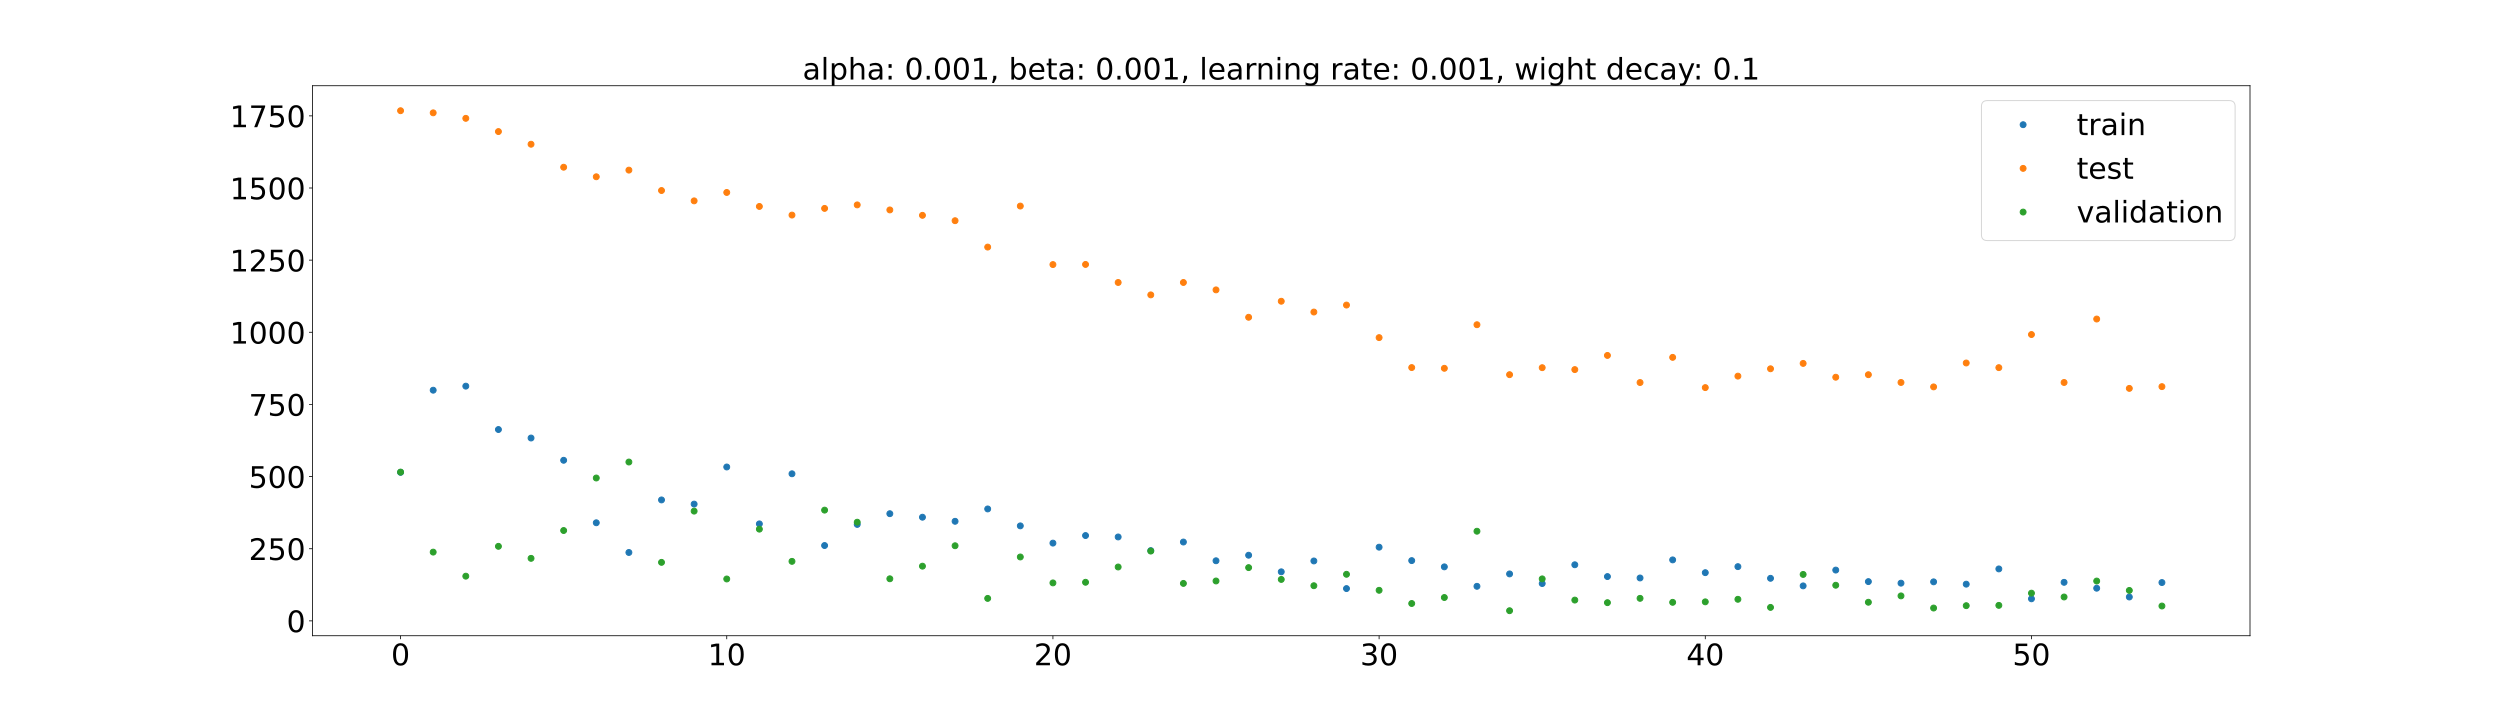 <?xml version="1.0" encoding="utf-8" standalone="no"?>
<!DOCTYPE svg PUBLIC "-//W3C//DTD SVG 1.1//EN"
  "http://www.w3.org/Graphics/SVG/1.1/DTD/svg11.dtd">
<!-- Created with matplotlib (https://matplotlib.org/) -->
<svg height="720pt" version="1.1" viewBox="0 0 2520 720" width="2520pt" xmlns="http://www.w3.org/2000/svg" xmlns:xlink="http://www.w3.org/1999/xlink">
 <defs>
  <style type="text/css">*{stroke-linecap:butt;stroke-linejoin:round;}</style>
 </defs>
 <g id="figure_1">
  <g id="patch_1">
   <path d="M 0 720 
L 2520 720 
L 2520 0 
L 0 0 
z
" style="fill:#ffffff;"/>
  </g>
  <g id="axes_1">
   <g id="patch_2">
    <path d="M 315 640.8 
L 2268 640.8 
L 2268 86.4 
L 315 86.4 
z
" style="fill:#ffffff;"/>
   </g>
   <g id="matplotlib.axis_1">
    <g id="xtick_1">
     <g id="line2d_1">
      <defs>
       <path d="M 0 0 
L 0 3.5 
" id="m9bcbef6d8c" style="stroke:#000000;stroke-width:0.8;"/>
      </defs>
      <g>
       <use style="stroke:#000000;stroke-width:0.8;" x="403.773" xlink:href="#m9bcbef6d8c" y="640.8"/>
      </g>
     </g>
     <g id="text_1">
      <!-- 0 -->
      <g transform="translate(394.229 670.595)scale(0.3 -0.3)">
       <defs>
        <path d="M 31.781 66.406 
Q 24.172 66.406 20.328 58.906 
Q 16.5 51.422 16.5 36.375 
Q 16.5 21.391 20.328 13.891 
Q 24.172 6.391 31.781 6.391 
Q 39.453 6.391 43.281 13.891 
Q 47.125 21.391 47.125 36.375 
Q 47.125 51.422 43.281 58.906 
Q 39.453 66.406 31.781 66.406 
z
M 31.781 74.219 
Q 44.047 74.219 50.516 64.516 
Q 56.984 54.828 56.984 36.375 
Q 56.984 17.969 50.516 8.266 
Q 44.047 -1.422 31.781 -1.422 
Q 19.531 -1.422 13.062 8.266 
Q 6.594 17.969 6.594 36.375 
Q 6.594 54.828 13.062 64.516 
Q 19.531 74.219 31.781 74.219 
z
" id="DejaVuSans-48"/>
       </defs>
       <use xlink:href="#DejaVuSans-48"/>
      </g>
     </g>
    </g>
    <g id="xtick_2">
     <g id="line2d_2">
      <g>
       <use style="stroke:#000000;stroke-width:0.8;" x="732.561" xlink:href="#m9bcbef6d8c" y="640.8"/>
      </g>
     </g>
     <g id="text_2">
      <!-- 10 -->
      <g transform="translate(713.473 670.595)scale(0.3 -0.3)">
       <defs>
        <path d="M 12.406 8.297 
L 28.516 8.297 
L 28.516 63.922 
L 10.984 60.406 
L 10.984 69.391 
L 28.422 72.906 
L 38.281 72.906 
L 38.281 8.297 
L 54.391 8.297 
L 54.391 0 
L 12.406 0 
z
" id="DejaVuSans-49"/>
       </defs>
       <use xlink:href="#DejaVuSans-49"/>
       <use x="63.623" xlink:href="#DejaVuSans-48"/>
      </g>
     </g>
    </g>
    <g id="xtick_3">
     <g id="line2d_3">
      <g>
       <use style="stroke:#000000;stroke-width:0.8;" x="1061.348" xlink:href="#m9bcbef6d8c" y="640.8"/>
      </g>
     </g>
     <g id="text_3">
      <!-- 20 -->
      <g transform="translate(1042.261 670.595)scale(0.3 -0.3)">
       <defs>
        <path d="M 19.188 8.297 
L 53.609 8.297 
L 53.609 0 
L 7.328 0 
L 7.328 8.297 
Q 12.938 14.109 22.625 23.891 
Q 32.328 33.688 34.812 36.531 
Q 39.547 41.844 41.422 45.531 
Q 43.312 49.219 43.312 52.781 
Q 43.312 58.594 39.234 62.25 
Q 35.156 65.922 28.609 65.922 
Q 23.969 65.922 18.812 64.312 
Q 13.672 62.703 7.812 59.422 
L 7.812 69.391 
Q 13.766 71.781 18.938 73 
Q 24.125 74.219 28.422 74.219 
Q 39.75 74.219 46.484 68.547 
Q 53.219 62.891 53.219 53.422 
Q 53.219 48.922 51.531 44.891 
Q 49.859 40.875 45.406 35.406 
Q 44.188 33.984 37.641 27.219 
Q 31.109 20.453 19.188 8.297 
z
" id="DejaVuSans-50"/>
       </defs>
       <use xlink:href="#DejaVuSans-50"/>
       <use x="63.623" xlink:href="#DejaVuSans-48"/>
      </g>
     </g>
    </g>
    <g id="xtick_4">
     <g id="line2d_4">
      <g>
       <use style="stroke:#000000;stroke-width:0.8;" x="1390.136" xlink:href="#m9bcbef6d8c" y="640.8"/>
      </g>
     </g>
     <g id="text_4">
      <!-- 30 -->
      <g transform="translate(1371.049 670.595)scale(0.3 -0.3)">
       <defs>
        <path d="M 40.578 39.312 
Q 47.656 37.797 51.625 33 
Q 55.609 28.219 55.609 21.188 
Q 55.609 10.406 48.188 4.484 
Q 40.766 -1.422 27.094 -1.422 
Q 22.516 -1.422 17.656 -0.516 
Q 12.797 0.391 7.625 2.203 
L 7.625 11.719 
Q 11.719 9.328 16.594 8.109 
Q 21.484 6.891 26.812 6.891 
Q 36.078 6.891 40.938 10.547 
Q 45.797 14.203 45.797 21.188 
Q 45.797 27.641 41.281 31.266 
Q 36.766 34.906 28.719 34.906 
L 20.219 34.906 
L 20.219 43.016 
L 29.109 43.016 
Q 36.375 43.016 40.234 45.922 
Q 44.094 48.828 44.094 54.297 
Q 44.094 59.906 40.109 62.906 
Q 36.141 65.922 28.719 65.922 
Q 24.656 65.922 20.016 65.031 
Q 15.375 64.156 9.812 62.312 
L 9.812 71.094 
Q 15.438 72.656 20.344 73.438 
Q 25.25 74.219 29.594 74.219 
Q 40.828 74.219 47.359 69.109 
Q 53.906 64.016 53.906 55.328 
Q 53.906 49.266 50.438 45.094 
Q 46.969 40.922 40.578 39.312 
z
" id="DejaVuSans-51"/>
       </defs>
       <use xlink:href="#DejaVuSans-51"/>
       <use x="63.623" xlink:href="#DejaVuSans-48"/>
      </g>
     </g>
    </g>
    <g id="xtick_5">
     <g id="line2d_5">
      <g>
       <use style="stroke:#000000;stroke-width:0.8;" x="1718.924" xlink:href="#m9bcbef6d8c" y="640.8"/>
      </g>
     </g>
     <g id="text_5">
      <!-- 40 -->
      <g transform="translate(1699.837 670.595)scale(0.3 -0.3)">
       <defs>
        <path d="M 37.797 64.312 
L 12.891 25.391 
L 37.797 25.391 
z
M 35.203 72.906 
L 47.609 72.906 
L 47.609 25.391 
L 58.016 25.391 
L 58.016 17.188 
L 47.609 17.188 
L 47.609 0 
L 37.797 0 
L 37.797 17.188 
L 4.891 17.188 
L 4.891 26.703 
z
" id="DejaVuSans-52"/>
       </defs>
       <use xlink:href="#DejaVuSans-52"/>
       <use x="63.623" xlink:href="#DejaVuSans-48"/>
      </g>
     </g>
    </g>
    <g id="xtick_6">
     <g id="line2d_6">
      <g>
       <use style="stroke:#000000;stroke-width:0.8;" x="2047.712" xlink:href="#m9bcbef6d8c" y="640.8"/>
      </g>
     </g>
     <g id="text_6">
      <!-- 50 -->
      <g transform="translate(2028.625 670.595)scale(0.3 -0.3)">
       <defs>
        <path d="M 10.797 72.906 
L 49.516 72.906 
L 49.516 64.594 
L 19.828 64.594 
L 19.828 46.734 
Q 21.969 47.469 24.109 47.828 
Q 26.266 48.188 28.422 48.188 
Q 40.625 48.188 47.75 41.5 
Q 54.891 34.812 54.891 23.391 
Q 54.891 11.625 47.562 5.094 
Q 40.234 -1.422 26.906 -1.422 
Q 22.312 -1.422 17.547 -0.641 
Q 12.797 0.141 7.719 1.703 
L 7.719 11.625 
Q 12.109 9.234 16.797 8.062 
Q 21.484 6.891 26.703 6.891 
Q 35.156 6.891 40.078 11.328 
Q 45.016 15.766 45.016 23.391 
Q 45.016 31 40.078 35.438 
Q 35.156 39.891 26.703 39.891 
Q 22.75 39.891 18.812 39.016 
Q 14.891 38.141 10.797 36.281 
z
" id="DejaVuSans-53"/>
       </defs>
       <use xlink:href="#DejaVuSans-53"/>
       <use x="63.623" xlink:href="#DejaVuSans-48"/>
      </g>
     </g>
    </g>
   </g>
   <g id="matplotlib.axis_2">
    <g id="ytick_1">
     <g id="line2d_7">
      <defs>
       <path d="M 0 0 
L -3.5 0 
" id="me909c6c319" style="stroke:#000000;stroke-width:0.8;"/>
      </defs>
      <g>
       <use style="stroke:#000000;stroke-width:0.8;" x="315" xlink:href="#me909c6c319" y="625.823"/>
      </g>
     </g>
     <g id="text_7">
      <!-- 0 -->
      <g transform="translate(288.913 637.221)scale(0.3 -0.3)">
       <use xlink:href="#DejaVuSans-48"/>
      </g>
     </g>
    </g>
    <g id="ytick_2">
     <g id="line2d_8">
      <g>
       <use style="stroke:#000000;stroke-width:0.8;" x="315" xlink:href="#me909c6c319" y="553.106"/>
      </g>
     </g>
     <g id="text_8">
      <!-- 250 -->
      <g transform="translate(250.738 564.503)scale(0.3 -0.3)">
       <use xlink:href="#DejaVuSans-50"/>
       <use x="63.623" xlink:href="#DejaVuSans-53"/>
       <use x="127.246" xlink:href="#DejaVuSans-48"/>
      </g>
     </g>
    </g>
    <g id="ytick_3">
     <g id="line2d_9">
      <g>
       <use style="stroke:#000000;stroke-width:0.8;" x="315" xlink:href="#me909c6c319" y="480.388"/>
      </g>
     </g>
     <g id="text_9">
      <!-- 500 -->
      <g transform="translate(250.738 491.786)scale(0.3 -0.3)">
       <use xlink:href="#DejaVuSans-53"/>
       <use x="63.623" xlink:href="#DejaVuSans-48"/>
       <use x="127.246" xlink:href="#DejaVuSans-48"/>
      </g>
     </g>
    </g>
    <g id="ytick_4">
     <g id="line2d_10">
      <g>
       <use style="stroke:#000000;stroke-width:0.8;" x="315" xlink:href="#me909c6c319" y="407.671"/>
      </g>
     </g>
     <g id="text_10">
      <!-- 750 -->
      <g transform="translate(250.738 419.069)scale(0.3 -0.3)">
       <defs>
        <path d="M 8.203 72.906 
L 55.078 72.906 
L 55.078 68.703 
L 28.609 0 
L 18.312 0 
L 43.219 64.594 
L 8.203 64.594 
z
" id="DejaVuSans-55"/>
       </defs>
       <use xlink:href="#DejaVuSans-55"/>
       <use x="63.623" xlink:href="#DejaVuSans-53"/>
       <use x="127.246" xlink:href="#DejaVuSans-48"/>
      </g>
     </g>
    </g>
    <g id="ytick_5">
     <g id="line2d_11">
      <g>
       <use style="stroke:#000000;stroke-width:0.8;" x="315" xlink:href="#me909c6c319" y="334.954"/>
      </g>
     </g>
     <g id="text_11">
      <!-- 1000 -->
      <g transform="translate(231.65 346.352)scale(0.3 -0.3)">
       <use xlink:href="#DejaVuSans-49"/>
       <use x="63.623" xlink:href="#DejaVuSans-48"/>
       <use x="127.246" xlink:href="#DejaVuSans-48"/>
       <use x="190.869" xlink:href="#DejaVuSans-48"/>
      </g>
     </g>
    </g>
    <g id="ytick_6">
     <g id="line2d_12">
      <g>
       <use style="stroke:#000000;stroke-width:0.8;" x="315" xlink:href="#me909c6c319" y="262.237"/>
      </g>
     </g>
     <g id="text_12">
      <!-- 1250 -->
      <g transform="translate(231.65 273.634)scale(0.3 -0.3)">
       <use xlink:href="#DejaVuSans-49"/>
       <use x="63.623" xlink:href="#DejaVuSans-50"/>
       <use x="127.246" xlink:href="#DejaVuSans-53"/>
       <use x="190.869" xlink:href="#DejaVuSans-48"/>
      </g>
     </g>
    </g>
    <g id="ytick_7">
     <g id="line2d_13">
      <g>
       <use style="stroke:#000000;stroke-width:0.8;" x="315" xlink:href="#me909c6c319" y="189.519"/>
      </g>
     </g>
     <g id="text_13">
      <!-- 1500 -->
      <g transform="translate(231.65 200.917)scale(0.3 -0.3)">
       <use xlink:href="#DejaVuSans-49"/>
       <use x="63.623" xlink:href="#DejaVuSans-53"/>
       <use x="127.246" xlink:href="#DejaVuSans-48"/>
       <use x="190.869" xlink:href="#DejaVuSans-48"/>
      </g>
     </g>
    </g>
    <g id="ytick_8">
     <g id="line2d_14">
      <g>
       <use style="stroke:#000000;stroke-width:0.8;" x="315" xlink:href="#me909c6c319" y="116.802"/>
      </g>
     </g>
     <g id="text_14">
      <!-- 1750 -->
      <g transform="translate(231.65 128.2)scale(0.3 -0.3)">
       <use xlink:href="#DejaVuSans-49"/>
       <use x="63.623" xlink:href="#DejaVuSans-55"/>
       <use x="127.246" xlink:href="#DejaVuSans-53"/>
       <use x="190.869" xlink:href="#DejaVuSans-48"/>
      </g>
     </g>
    </g>
   </g>
   <g id="line2d_15">
    <defs>
     <path d="M 0 3 
C 0.796 3 1.559 2.684 2.121 2.121 
C 2.684 1.559 3 0.796 3 0 
C 3 -0.796 2.684 -1.559 2.121 -2.121 
C 1.559 -2.684 0.796 -3 0 -3 
C -0.796 -3 -1.559 -2.684 -2.121 -2.121 
C -2.684 -1.559 -3 -0.796 -3 0 
C -3 0.796 -2.684 1.559 -2.121 2.121 
C -1.559 2.684 -0.796 3 0 3 
z
" id="m8eb934beef" style="stroke:#1f77b4;"/>
    </defs>
    <g clip-path="url(#pd00d9a36e8)">
     <use style="fill:#1f77b4;stroke:#1f77b4;" x="403.773" xlink:href="#m8eb934beef" y="476.121"/>
     <use style="fill:#1f77b4;stroke:#1f77b4;" x="436.652" xlink:href="#m8eb934beef" y="393.323"/>
     <use style="fill:#1f77b4;stroke:#1f77b4;" x="469.53" xlink:href="#m8eb934beef" y="389.235"/>
     <use style="fill:#1f77b4;stroke:#1f77b4;" x="502.409" xlink:href="#m8eb934beef" y="432.959"/>
     <use style="fill:#1f77b4;stroke:#1f77b4;" x="535.288" xlink:href="#m8eb934beef" y="441.516"/>
     <use style="fill:#1f77b4;stroke:#1f77b4;" x="568.167" xlink:href="#m8eb934beef" y="463.958"/>
     <use style="fill:#1f77b4;stroke:#1f77b4;" x="601.045" xlink:href="#m8eb934beef" y="526.953"/>
     <use style="fill:#1f77b4;stroke:#1f77b4;" x="633.924" xlink:href="#m8eb934beef" y="556.894"/>
     <use style="fill:#1f77b4;stroke:#1f77b4;" x="666.803" xlink:href="#m8eb934beef" y="503.922"/>
     <use style="fill:#1f77b4;stroke:#1f77b4;" x="699.682" xlink:href="#m8eb934beef" y="508.121"/>
     <use style="fill:#1f77b4;stroke:#1f77b4;" x="732.561" xlink:href="#m8eb934beef" y="470.72"/>
     <use style="fill:#1f77b4;stroke:#1f77b4;" x="765.439" xlink:href="#m8eb934beef" y="528.078"/>
     <use style="fill:#1f77b4;stroke:#1f77b4;" x="798.318" xlink:href="#m8eb934beef" y="477.564"/>
     <use style="fill:#1f77b4;stroke:#1f77b4;" x="831.197" xlink:href="#m8eb934beef" y="549.892"/>
     <use style="fill:#1f77b4;stroke:#1f77b4;" x="864.076" xlink:href="#m8eb934beef" y="528.609"/>
     <use style="fill:#1f77b4;stroke:#1f77b4;" x="896.955" xlink:href="#m8eb934beef" y="517.801"/>
     <use style="fill:#1f77b4;stroke:#1f77b4;" x="929.833" xlink:href="#m8eb934beef" y="521.345"/>
     <use style="fill:#1f77b4;stroke:#1f77b4;" x="962.712" xlink:href="#m8eb934beef" y="525.47"/>
     <use style="fill:#1f77b4;stroke:#1f77b4;" x="995.591" xlink:href="#m8eb934beef" y="513.007"/>
     <use style="fill:#1f77b4;stroke:#1f77b4;" x="1028.47" xlink:href="#m8eb934beef" y="530.071"/>
     <use style="fill:#1f77b4;stroke:#1f77b4;" x="1061.348" xlink:href="#m8eb934beef" y="547.457"/>
     <use style="fill:#1f77b4;stroke:#1f77b4;" x="1094.227" xlink:href="#m8eb934beef" y="539.827"/>
     <use style="fill:#1f77b4;stroke:#1f77b4;" x="1127.106" xlink:href="#m8eb934beef" y="541.246"/>
     <use style="fill:#1f77b4;stroke:#1f77b4;" x="1159.985" xlink:href="#m8eb934beef" y="555.026"/>
     <use style="fill:#1f77b4;stroke:#1f77b4;" x="1192.864" xlink:href="#m8eb934beef" y="546.365"/>
     <use style="fill:#1f77b4;stroke:#1f77b4;" x="1225.742" xlink:href="#m8eb934beef" y="565.246"/>
     <use style="fill:#1f77b4;stroke:#1f77b4;" x="1258.621" xlink:href="#m8eb934beef" y="559.658"/>
     <use style="fill:#1f77b4;stroke:#1f77b4;" x="1291.5" xlink:href="#m8eb934beef" y="576.383"/>
     <use style="fill:#1f77b4;stroke:#1f77b4;" x="1324.379" xlink:href="#m8eb934beef" y="565.443"/>
     <use style="fill:#1f77b4;stroke:#1f77b4;" x="1357.258" xlink:href="#m8eb934beef" y="593.282"/>
     <use style="fill:#1f77b4;stroke:#1f77b4;" x="1390.136" xlink:href="#m8eb934beef" y="551.555"/>
     <use style="fill:#1f77b4;stroke:#1f77b4;" x="1423.015" xlink:href="#m8eb934beef" y="565.09"/>
     <use style="fill:#1f77b4;stroke:#1f77b4;" x="1455.894" xlink:href="#m8eb934beef" y="571.384"/>
     <use style="fill:#1f77b4;stroke:#1f77b4;" x="1488.773" xlink:href="#m8eb934beef" y="591"/>
     <use style="fill:#1f77b4;stroke:#1f77b4;" x="1521.652" xlink:href="#m8eb934beef" y="578.507"/>
     <use style="fill:#1f77b4;stroke:#1f77b4;" x="1554.53" xlink:href="#m8eb934beef" y="588.201"/>
     <use style="fill:#1f77b4;stroke:#1f77b4;" x="1587.409" xlink:href="#m8eb934beef" y="569.283"/>
     <use style="fill:#1f77b4;stroke:#1f77b4;" x="1620.288" xlink:href="#m8eb934beef" y="581.173"/>
     <use style="fill:#1f77b4;stroke:#1f77b4;" x="1653.167" xlink:href="#m8eb934beef" y="582.591"/>
     <use style="fill:#1f77b4;stroke:#1f77b4;" x="1686.045" xlink:href="#m8eb934beef" y="564.366"/>
     <use style="fill:#1f77b4;stroke:#1f77b4;" x="1718.924" xlink:href="#m8eb934beef" y="577.25"/>
     <use style="fill:#1f77b4;stroke:#1f77b4;" x="1751.803" xlink:href="#m8eb934beef" y="571.163"/>
     <use style="fill:#1f77b4;stroke:#1f77b4;" x="1784.682" xlink:href="#m8eb934beef" y="582.926"/>
     <use style="fill:#1f77b4;stroke:#1f77b4;" x="1817.561" xlink:href="#m8eb934beef" y="590.56"/>
     <use style="fill:#1f77b4;stroke:#1f77b4;" x="1850.439" xlink:href="#m8eb934beef" y="574.638"/>
     <use style="fill:#1f77b4;stroke:#1f77b4;" x="1883.318" xlink:href="#m8eb934beef" y="586.26"/>
     <use style="fill:#1f77b4;stroke:#1f77b4;" x="1916.197" xlink:href="#m8eb934beef" y="587.841"/>
     <use style="fill:#1f77b4;stroke:#1f77b4;" x="1949.076" xlink:href="#m8eb934beef" y="586.5"/>
     <use style="fill:#1f77b4;stroke:#1f77b4;" x="1981.955" xlink:href="#m8eb934beef" y="588.837"/>
     <use style="fill:#1f77b4;stroke:#1f77b4;" x="2014.833" xlink:href="#m8eb934beef" y="573.465"/>
     <use style="fill:#1f77b4;stroke:#1f77b4;" x="2047.712" xlink:href="#m8eb934beef" y="603.597"/>
     <use style="fill:#1f77b4;stroke:#1f77b4;" x="2080.591" xlink:href="#m8eb934beef" y="586.986"/>
     <use style="fill:#1f77b4;stroke:#1f77b4;" x="2113.47" xlink:href="#m8eb934beef" y="592.915"/>
     <use style="fill:#1f77b4;stroke:#1f77b4;" x="2146.348" xlink:href="#m8eb934beef" y="601.763"/>
     <use style="fill:#1f77b4;stroke:#1f77b4;" x="2179.227" xlink:href="#m8eb934beef" y="587.203"/>
    </g>
   </g>
   <g id="line2d_16">
    <defs>
     <path d="M 0 3 
C 0.796 3 1.559 2.684 2.121 2.121 
C 2.684 1.559 3 0.796 3 0 
C 3 -0.796 2.684 -1.559 2.121 -2.121 
C 1.559 -2.684 0.796 -3 0 -3 
C -0.796 -3 -1.559 -2.684 -2.121 -2.121 
C -2.684 -1.559 -3 -0.796 -3 0 
C -3 0.796 -2.684 1.559 -2.121 2.121 
C -1.559 2.684 -0.796 3 0 3 
z
" id="m48c56e2994" style="stroke:#ff7f0e;"/>
    </defs>
    <g clip-path="url(#pd00d9a36e8)">
     <use style="fill:#ff7f0e;stroke:#ff7f0e;" x="403.773" xlink:href="#m48c56e2994" y="111.6"/>
     <use style="fill:#ff7f0e;stroke:#ff7f0e;" x="436.652" xlink:href="#m48c56e2994" y="113.73"/>
     <use style="fill:#ff7f0e;stroke:#ff7f0e;" x="469.53" xlink:href="#m48c56e2994" y="119.283"/>
     <use style="fill:#ff7f0e;stroke:#ff7f0e;" x="502.409" xlink:href="#m48c56e2994" y="132.619"/>
     <use style="fill:#ff7f0e;stroke:#ff7f0e;" x="535.288" xlink:href="#m48c56e2994" y="145.389"/>
     <use style="fill:#ff7f0e;stroke:#ff7f0e;" x="568.167" xlink:href="#m48c56e2994" y="168.556"/>
     <use style="fill:#ff7f0e;stroke:#ff7f0e;" x="601.045" xlink:href="#m48c56e2994" y="178.185"/>
     <use style="fill:#ff7f0e;stroke:#ff7f0e;" x="633.924" xlink:href="#m48c56e2994" y="171.482"/>
     <use style="fill:#ff7f0e;stroke:#ff7f0e;" x="666.803" xlink:href="#m48c56e2994" y="192.047"/>
     <use style="fill:#ff7f0e;stroke:#ff7f0e;" x="699.682" xlink:href="#m48c56e2994" y="202.465"/>
     <use style="fill:#ff7f0e;stroke:#ff7f0e;" x="732.561" xlink:href="#m48c56e2994" y="194.002"/>
     <use style="fill:#ff7f0e;stroke:#ff7f0e;" x="765.439" xlink:href="#m48c56e2994" y="208.094"/>
     <use style="fill:#ff7f0e;stroke:#ff7f0e;" x="798.318" xlink:href="#m48c56e2994" y="216.801"/>
     <use style="fill:#ff7f0e;stroke:#ff7f0e;" x="831.197" xlink:href="#m48c56e2994" y="210.066"/>
     <use style="fill:#ff7f0e;stroke:#ff7f0e;" x="864.076" xlink:href="#m48c56e2994" y="206.531"/>
     <use style="fill:#ff7f0e;stroke:#ff7f0e;" x="896.955" xlink:href="#m48c56e2994" y="211.604"/>
     <use style="fill:#ff7f0e;stroke:#ff7f0e;" x="929.833" xlink:href="#m48c56e2994" y="217.046"/>
     <use style="fill:#ff7f0e;stroke:#ff7f0e;" x="962.712" xlink:href="#m48c56e2994" y="222.464"/>
     <use style="fill:#ff7f0e;stroke:#ff7f0e;" x="995.591" xlink:href="#m48c56e2994" y="249.056"/>
     <use style="fill:#ff7f0e;stroke:#ff7f0e;" x="1028.47" xlink:href="#m48c56e2994" y="207.707"/>
     <use style="fill:#ff7f0e;stroke:#ff7f0e;" x="1061.348" xlink:href="#m48c56e2994" y="266.68"/>
     <use style="fill:#ff7f0e;stroke:#ff7f0e;" x="1094.227" xlink:href="#m48c56e2994" y="266.552"/>
     <use style="fill:#ff7f0e;stroke:#ff7f0e;" x="1127.106" xlink:href="#m48c56e2994" y="284.736"/>
     <use style="fill:#ff7f0e;stroke:#ff7f0e;" x="1159.985" xlink:href="#m48c56e2994" y="297.236"/>
     <use style="fill:#ff7f0e;stroke:#ff7f0e;" x="1192.864" xlink:href="#m48c56e2994" y="284.742"/>
     <use style="fill:#ff7f0e;stroke:#ff7f0e;" x="1225.742" xlink:href="#m48c56e2994" y="292.191"/>
     <use style="fill:#ff7f0e;stroke:#ff7f0e;" x="1258.621" xlink:href="#m48c56e2994" y="319.804"/>
     <use style="fill:#ff7f0e;stroke:#ff7f0e;" x="1291.5" xlink:href="#m48c56e2994" y="303.648"/>
     <use style="fill:#ff7f0e;stroke:#ff7f0e;" x="1324.379" xlink:href="#m48c56e2994" y="314.532"/>
     <use style="fill:#ff7f0e;stroke:#ff7f0e;" x="1357.258" xlink:href="#m48c56e2994" y="307.502"/>
     <use style="fill:#ff7f0e;stroke:#ff7f0e;" x="1390.136" xlink:href="#m48c56e2994" y="340.313"/>
     <use style="fill:#ff7f0e;stroke:#ff7f0e;" x="1423.015" xlink:href="#m48c56e2994" y="370.506"/>
     <use style="fill:#ff7f0e;stroke:#ff7f0e;" x="1455.894" xlink:href="#m48c56e2994" y="371.247"/>
     <use style="fill:#ff7f0e;stroke:#ff7f0e;" x="1488.773" xlink:href="#m48c56e2994" y="327.321"/>
     <use style="fill:#ff7f0e;stroke:#ff7f0e;" x="1521.652" xlink:href="#m48c56e2994" y="377.673"/>
     <use style="fill:#ff7f0e;stroke:#ff7f0e;" x="1554.53" xlink:href="#m48c56e2994" y="370.622"/>
     <use style="fill:#ff7f0e;stroke:#ff7f0e;" x="1587.409" xlink:href="#m48c56e2994" y="372.549"/>
     <use style="fill:#ff7f0e;stroke:#ff7f0e;" x="1620.288" xlink:href="#m48c56e2994" y="358.275"/>
     <use style="fill:#ff7f0e;stroke:#ff7f0e;" x="1653.167" xlink:href="#m48c56e2994" y="385.588"/>
     <use style="fill:#ff7f0e;stroke:#ff7f0e;" x="1686.045" xlink:href="#m48c56e2994" y="360.221"/>
     <use style="fill:#ff7f0e;stroke:#ff7f0e;" x="1718.924" xlink:href="#m48c56e2994" y="390.706"/>
     <use style="fill:#ff7f0e;stroke:#ff7f0e;" x="1751.803" xlink:href="#m48c56e2994" y="379.137"/>
     <use style="fill:#ff7f0e;stroke:#ff7f0e;" x="1784.682" xlink:href="#m48c56e2994" y="371.731"/>
     <use style="fill:#ff7f0e;stroke:#ff7f0e;" x="1817.561" xlink:href="#m48c56e2994" y="366.312"/>
     <use style="fill:#ff7f0e;stroke:#ff7f0e;" x="1850.439" xlink:href="#m48c56e2994" y="380.234"/>
     <use style="fill:#ff7f0e;stroke:#ff7f0e;" x="1883.318" xlink:href="#m48c56e2994" y="377.701"/>
     <use style="fill:#ff7f0e;stroke:#ff7f0e;" x="1916.197" xlink:href="#m48c56e2994" y="385.529"/>
     <use style="fill:#ff7f0e;stroke:#ff7f0e;" x="1949.076" xlink:href="#m48c56e2994" y="389.991"/>
     <use style="fill:#ff7f0e;stroke:#ff7f0e;" x="1981.955" xlink:href="#m48c56e2994" y="365.895"/>
     <use style="fill:#ff7f0e;stroke:#ff7f0e;" x="2014.833" xlink:href="#m48c56e2994" y="370.578"/>
     <use style="fill:#ff7f0e;stroke:#ff7f0e;" x="2047.712" xlink:href="#m48c56e2994" y="337.204"/>
     <use style="fill:#ff7f0e;stroke:#ff7f0e;" x="2080.591" xlink:href="#m48c56e2994" y="385.54"/>
     <use style="fill:#ff7f0e;stroke:#ff7f0e;" x="2113.47" xlink:href="#m48c56e2994" y="321.584"/>
     <use style="fill:#ff7f0e;stroke:#ff7f0e;" x="2146.348" xlink:href="#m48c56e2994" y="391.491"/>
     <use style="fill:#ff7f0e;stroke:#ff7f0e;" x="2179.227" xlink:href="#m48c56e2994" y="389.719"/>
    </g>
   </g>
   <g id="line2d_17">
    <defs>
     <path d="M 0 3 
C 0.796 3 1.559 2.684 2.121 2.121 
C 2.684 1.559 3 0.796 3 0 
C 3 -0.796 2.684 -1.559 2.121 -2.121 
C 1.559 -2.684 0.796 -3 0 -3 
C -0.796 -3 -1.559 -2.684 -2.121 -2.121 
C -2.684 -1.559 -3 -0.796 -3 0 
C -3 0.796 -2.684 1.559 -2.121 2.121 
C -1.559 2.684 -0.796 3 0 3 
z
" id="mb882819aea" style="stroke:#2ca02c;"/>
    </defs>
    <g clip-path="url(#pd00d9a36e8)">
     <use style="fill:#2ca02c;stroke:#2ca02c;" x="403.773" xlink:href="#mb882819aea" y="475.862"/>
     <use style="fill:#2ca02c;stroke:#2ca02c;" x="436.652" xlink:href="#mb882819aea" y="556.532"/>
     <use style="fill:#2ca02c;stroke:#2ca02c;" x="469.53" xlink:href="#mb882819aea" y="580.777"/>
     <use style="fill:#2ca02c;stroke:#2ca02c;" x="502.409" xlink:href="#mb882819aea" y="550.693"/>
     <use style="fill:#2ca02c;stroke:#2ca02c;" x="535.288" xlink:href="#mb882819aea" y="562.81"/>
     <use style="fill:#2ca02c;stroke:#2ca02c;" x="568.167" xlink:href="#mb882819aea" y="534.761"/>
     <use style="fill:#2ca02c;stroke:#2ca02c;" x="601.045" xlink:href="#mb882819aea" y="481.826"/>
     <use style="fill:#2ca02c;stroke:#2ca02c;" x="633.924" xlink:href="#mb882819aea" y="465.722"/>
     <use style="fill:#2ca02c;stroke:#2ca02c;" x="666.803" xlink:href="#mb882819aea" y="566.852"/>
     <use style="fill:#2ca02c;stroke:#2ca02c;" x="699.682" xlink:href="#mb882819aea" y="515.214"/>
     <use style="fill:#2ca02c;stroke:#2ca02c;" x="732.561" xlink:href="#mb882819aea" y="583.606"/>
     <use style="fill:#2ca02c;stroke:#2ca02c;" x="765.439" xlink:href="#mb882819aea" y="533.376"/>
     <use style="fill:#2ca02c;stroke:#2ca02c;" x="798.318" xlink:href="#mb882819aea" y="565.848"/>
     <use style="fill:#2ca02c;stroke:#2ca02c;" x="831.197" xlink:href="#mb882819aea" y="514.205"/>
     <use style="fill:#2ca02c;stroke:#2ca02c;" x="864.076" xlink:href="#mb882819aea" y="526.379"/>
     <use style="fill:#2ca02c;stroke:#2ca02c;" x="896.955" xlink:href="#mb882819aea" y="583.409"/>
     <use style="fill:#2ca02c;stroke:#2ca02c;" x="929.833" xlink:href="#mb882819aea" y="570.694"/>
     <use style="fill:#2ca02c;stroke:#2ca02c;" x="962.712" xlink:href="#mb882819aea" y="550.11"/>
     <use style="fill:#2ca02c;stroke:#2ca02c;" x="995.591" xlink:href="#mb882819aea" y="603.185"/>
     <use style="fill:#2ca02c;stroke:#2ca02c;" x="1028.47" xlink:href="#mb882819aea" y="561.426"/>
     <use style="fill:#2ca02c;stroke:#2ca02c;" x="1061.348" xlink:href="#mb882819aea" y="587.562"/>
     <use style="fill:#2ca02c;stroke:#2ca02c;" x="1094.227" xlink:href="#mb882819aea" y="586.925"/>
     <use style="fill:#2ca02c;stroke:#2ca02c;" x="1127.106" xlink:href="#mb882819aea" y="571.524"/>
     <use style="fill:#2ca02c;stroke:#2ca02c;" x="1159.985" xlink:href="#mb882819aea" y="555.483"/>
     <use style="fill:#2ca02c;stroke:#2ca02c;" x="1192.864" xlink:href="#mb882819aea" y="588.079"/>
     <use style="fill:#2ca02c;stroke:#2ca02c;" x="1225.742" xlink:href="#mb882819aea" y="585.625"/>
     <use style="fill:#2ca02c;stroke:#2ca02c;" x="1258.621" xlink:href="#mb882819aea" y="572.156"/>
     <use style="fill:#2ca02c;stroke:#2ca02c;" x="1291.5" xlink:href="#mb882819aea" y="584.064"/>
     <use style="fill:#2ca02c;stroke:#2ca02c;" x="1324.379" xlink:href="#mb882819aea" y="590.401"/>
     <use style="fill:#2ca02c;stroke:#2ca02c;" x="1357.258" xlink:href="#mb882819aea" y="578.881"/>
     <use style="fill:#2ca02c;stroke:#2ca02c;" x="1390.136" xlink:href="#mb882819aea" y="595.018"/>
     <use style="fill:#2ca02c;stroke:#2ca02c;" x="1423.015" xlink:href="#mb882819aea" y="608.32"/>
     <use style="fill:#2ca02c;stroke:#2ca02c;" x="1455.894" xlink:href="#mb882819aea" y="602.292"/>
     <use style="fill:#2ca02c;stroke:#2ca02c;" x="1488.773" xlink:href="#mb882819aea" y="535.478"/>
     <use style="fill:#2ca02c;stroke:#2ca02c;" x="1521.652" xlink:href="#mb882819aea" y="615.6"/>
     <use style="fill:#2ca02c;stroke:#2ca02c;" x="1554.53" xlink:href="#mb882819aea" y="583.503"/>
     <use style="fill:#2ca02c;stroke:#2ca02c;" x="1587.409" xlink:href="#mb882819aea" y="604.881"/>
     <use style="fill:#2ca02c;stroke:#2ca02c;" x="1620.288" xlink:href="#mb882819aea" y="607.484"/>
     <use style="fill:#2ca02c;stroke:#2ca02c;" x="1653.167" xlink:href="#mb882819aea" y="603.126"/>
     <use style="fill:#2ca02c;stroke:#2ca02c;" x="1686.045" xlink:href="#mb882819aea" y="607.144"/>
     <use style="fill:#2ca02c;stroke:#2ca02c;" x="1718.924" xlink:href="#mb882819aea" y="606.657"/>
     <use style="fill:#2ca02c;stroke:#2ca02c;" x="1751.803" xlink:href="#mb882819aea" y="604.087"/>
     <use style="fill:#2ca02c;stroke:#2ca02c;" x="1784.682" xlink:href="#mb882819aea" y="612.254"/>
     <use style="fill:#2ca02c;stroke:#2ca02c;" x="1817.561" xlink:href="#mb882819aea" y="579.033"/>
     <use style="fill:#2ca02c;stroke:#2ca02c;" x="1850.439" xlink:href="#mb882819aea" y="589.916"/>
     <use style="fill:#2ca02c;stroke:#2ca02c;" x="1883.318" xlink:href="#mb882819aea" y="607.06"/>
     <use style="fill:#2ca02c;stroke:#2ca02c;" x="1916.197" xlink:href="#mb882819aea" y="600.656"/>
     <use style="fill:#2ca02c;stroke:#2ca02c;" x="1949.076" xlink:href="#mb882819aea" y="612.898"/>
     <use style="fill:#2ca02c;stroke:#2ca02c;" x="1981.955" xlink:href="#mb882819aea" y="610.522"/>
     <use style="fill:#2ca02c;stroke:#2ca02c;" x="2014.833" xlink:href="#mb882819aea" y="610.207"/>
     <use style="fill:#2ca02c;stroke:#2ca02c;" x="2047.712" xlink:href="#mb882819aea" y="597.901"/>
     <use style="fill:#2ca02c;stroke:#2ca02c;" x="2080.591" xlink:href="#mb882819aea" y="601.763"/>
     <use style="fill:#2ca02c;stroke:#2ca02c;" x="2113.47" xlink:href="#mb882819aea" y="585.69"/>
     <use style="fill:#2ca02c;stroke:#2ca02c;" x="2146.348" xlink:href="#mb882819aea" y="595.151"/>
     <use style="fill:#2ca02c;stroke:#2ca02c;" x="2179.227" xlink:href="#mb882819aea" y="610.861"/>
    </g>
   </g>
   <g id="patch_3">
    <path d="M 315 640.8 
L 315 86.4 
" style="fill:none;stroke:#000000;stroke-linecap:square;stroke-linejoin:miter;stroke-width:0.8;"/>
   </g>
   <g id="patch_4">
    <path d="M 2268 640.8 
L 2268 86.4 
" style="fill:none;stroke:#000000;stroke-linecap:square;stroke-linejoin:miter;stroke-width:0.8;"/>
   </g>
   <g id="patch_5">
    <path d="M 315 640.8 
L 2268 640.8 
" style="fill:none;stroke:#000000;stroke-linecap:square;stroke-linejoin:miter;stroke-width:0.8;"/>
   </g>
   <g id="patch_6">
    <path d="M 315 86.4 
L 2268 86.4 
" style="fill:none;stroke:#000000;stroke-linecap:square;stroke-linejoin:miter;stroke-width:0.8;"/>
   </g>
   <g id="text_15">
    <!-- alpha: 0.001, beta: 0.001, learning rate: 0.001, wight decay: 0.1 -->
    <g transform="translate(809.004 80.161)scale(0.3 -0.3)">
     <defs>
      <path d="M 34.281 27.484 
Q 23.391 27.484 19.188 25 
Q 14.984 22.516 14.984 16.5 
Q 14.984 11.719 18.141 8.906 
Q 21.297 6.109 26.703 6.109 
Q 34.188 6.109 38.703 11.406 
Q 43.219 16.703 43.219 25.484 
L 43.219 27.484 
z
M 52.203 31.203 
L 52.203 0 
L 43.219 0 
L 43.219 8.297 
Q 40.141 3.328 35.547 0.953 
Q 30.953 -1.422 24.312 -1.422 
Q 15.922 -1.422 10.953 3.297 
Q 6 8.016 6 15.922 
Q 6 25.141 12.172 29.828 
Q 18.359 34.516 30.609 34.516 
L 43.219 34.516 
L 43.219 35.406 
Q 43.219 41.609 39.141 45 
Q 35.062 48.391 27.688 48.391 
Q 23 48.391 18.547 47.266 
Q 14.109 46.141 10.016 43.891 
L 10.016 52.203 
Q 14.938 54.109 19.578 55.047 
Q 24.219 56 28.609 56 
Q 40.484 56 46.344 49.844 
Q 52.203 43.703 52.203 31.203 
z
" id="DejaVuSans-97"/>
      <path d="M 9.422 75.984 
L 18.406 75.984 
L 18.406 0 
L 9.422 0 
z
" id="DejaVuSans-108"/>
      <path d="M 18.109 8.203 
L 18.109 -20.797 
L 9.078 -20.797 
L 9.078 54.688 
L 18.109 54.688 
L 18.109 46.391 
Q 20.953 51.266 25.266 53.625 
Q 29.594 56 35.594 56 
Q 45.562 56 51.781 48.094 
Q 58.016 40.188 58.016 27.297 
Q 58.016 14.406 51.781 6.484 
Q 45.562 -1.422 35.594 -1.422 
Q 29.594 -1.422 25.266 0.953 
Q 20.953 3.328 18.109 8.203 
z
M 48.688 27.297 
Q 48.688 37.203 44.609 42.844 
Q 40.531 48.484 33.406 48.484 
Q 26.266 48.484 22.188 42.844 
Q 18.109 37.203 18.109 27.297 
Q 18.109 17.391 22.188 11.75 
Q 26.266 6.109 33.406 6.109 
Q 40.531 6.109 44.609 11.75 
Q 48.688 17.391 48.688 27.297 
z
" id="DejaVuSans-112"/>
      <path d="M 54.891 33.016 
L 54.891 0 
L 45.906 0 
L 45.906 32.719 
Q 45.906 40.484 42.875 44.328 
Q 39.844 48.188 33.797 48.188 
Q 26.516 48.188 22.312 43.547 
Q 18.109 38.922 18.109 30.906 
L 18.109 0 
L 9.078 0 
L 9.078 75.984 
L 18.109 75.984 
L 18.109 46.188 
Q 21.344 51.125 25.703 53.562 
Q 30.078 56 35.797 56 
Q 45.219 56 50.047 50.172 
Q 54.891 44.344 54.891 33.016 
z
" id="DejaVuSans-104"/>
      <path d="M 11.719 12.406 
L 22.016 12.406 
L 22.016 0 
L 11.719 0 
z
M 11.719 51.703 
L 22.016 51.703 
L 22.016 39.312 
L 11.719 39.312 
z
" id="DejaVuSans-58"/>
      <path id="DejaVuSans-32"/>
      <path d="M 10.688 12.406 
L 21 12.406 
L 21 0 
L 10.688 0 
z
" id="DejaVuSans-46"/>
      <path d="M 11.719 12.406 
L 22.016 12.406 
L 22.016 4 
L 14.016 -11.625 
L 7.719 -11.625 
L 11.719 4 
z
" id="DejaVuSans-44"/>
      <path d="M 48.688 27.297 
Q 48.688 37.203 44.609 42.844 
Q 40.531 48.484 33.406 48.484 
Q 26.266 48.484 22.188 42.844 
Q 18.109 37.203 18.109 27.297 
Q 18.109 17.391 22.188 11.75 
Q 26.266 6.109 33.406 6.109 
Q 40.531 6.109 44.609 11.75 
Q 48.688 17.391 48.688 27.297 
z
M 18.109 46.391 
Q 20.953 51.266 25.266 53.625 
Q 29.594 56 35.594 56 
Q 45.562 56 51.781 48.094 
Q 58.016 40.188 58.016 27.297 
Q 58.016 14.406 51.781 6.484 
Q 45.562 -1.422 35.594 -1.422 
Q 29.594 -1.422 25.266 0.953 
Q 20.953 3.328 18.109 8.203 
L 18.109 0 
L 9.078 0 
L 9.078 75.984 
L 18.109 75.984 
z
" id="DejaVuSans-98"/>
      <path d="M 56.203 29.594 
L 56.203 25.203 
L 14.891 25.203 
Q 15.484 15.922 20.484 11.062 
Q 25.484 6.203 34.422 6.203 
Q 39.594 6.203 44.453 7.469 
Q 49.312 8.734 54.109 11.281 
L 54.109 2.781 
Q 49.266 0.734 44.188 -0.344 
Q 39.109 -1.422 33.891 -1.422 
Q 20.797 -1.422 13.156 6.188 
Q 5.516 13.812 5.516 26.812 
Q 5.516 40.234 12.766 48.109 
Q 20.016 56 32.328 56 
Q 43.359 56 49.781 48.891 
Q 56.203 41.797 56.203 29.594 
z
M 47.219 32.234 
Q 47.125 39.594 43.094 43.984 
Q 39.062 48.391 32.422 48.391 
Q 24.906 48.391 20.391 44.141 
Q 15.875 39.891 15.188 32.172 
z
" id="DejaVuSans-101"/>
      <path d="M 18.312 70.219 
L 18.312 54.688 
L 36.812 54.688 
L 36.812 47.703 
L 18.312 47.703 
L 18.312 18.016 
Q 18.312 11.328 20.141 9.422 
Q 21.969 7.516 27.594 7.516 
L 36.812 7.516 
L 36.812 0 
L 27.594 0 
Q 17.188 0 13.234 3.875 
Q 9.281 7.766 9.281 18.016 
L 9.281 47.703 
L 2.688 47.703 
L 2.688 54.688 
L 9.281 54.688 
L 9.281 70.219 
z
" id="DejaVuSans-116"/>
      <path d="M 41.109 46.297 
Q 39.594 47.172 37.812 47.578 
Q 36.031 48 33.891 48 
Q 26.266 48 22.188 43.047 
Q 18.109 38.094 18.109 28.812 
L 18.109 0 
L 9.078 0 
L 9.078 54.688 
L 18.109 54.688 
L 18.109 46.188 
Q 20.953 51.172 25.484 53.578 
Q 30.031 56 36.531 56 
Q 37.453 56 38.578 55.875 
Q 39.703 55.766 41.062 55.516 
z
" id="DejaVuSans-114"/>
      <path d="M 54.891 33.016 
L 54.891 0 
L 45.906 0 
L 45.906 32.719 
Q 45.906 40.484 42.875 44.328 
Q 39.844 48.188 33.797 48.188 
Q 26.516 48.188 22.312 43.547 
Q 18.109 38.922 18.109 30.906 
L 18.109 0 
L 9.078 0 
L 9.078 54.688 
L 18.109 54.688 
L 18.109 46.188 
Q 21.344 51.125 25.703 53.562 
Q 30.078 56 35.797 56 
Q 45.219 56 50.047 50.172 
Q 54.891 44.344 54.891 33.016 
z
" id="DejaVuSans-110"/>
      <path d="M 9.422 54.688 
L 18.406 54.688 
L 18.406 0 
L 9.422 0 
z
M 9.422 75.984 
L 18.406 75.984 
L 18.406 64.594 
L 9.422 64.594 
z
" id="DejaVuSans-105"/>
      <path d="M 45.406 27.984 
Q 45.406 37.75 41.375 43.109 
Q 37.359 48.484 30.078 48.484 
Q 22.859 48.484 18.828 43.109 
Q 14.797 37.75 14.797 27.984 
Q 14.797 18.266 18.828 12.891 
Q 22.859 7.516 30.078 7.516 
Q 37.359 7.516 41.375 12.891 
Q 45.406 18.266 45.406 27.984 
z
M 54.391 6.781 
Q 54.391 -7.172 48.188 -13.984 
Q 42 -20.797 29.203 -20.797 
Q 24.469 -20.797 20.266 -20.094 
Q 16.062 -19.391 12.109 -17.922 
L 12.109 -9.188 
Q 16.062 -11.328 19.922 -12.344 
Q 23.781 -13.375 27.781 -13.375 
Q 36.625 -13.375 41.016 -8.766 
Q 45.406 -4.156 45.406 5.172 
L 45.406 9.625 
Q 42.625 4.781 38.281 2.391 
Q 33.938 0 27.875 0 
Q 17.828 0 11.672 7.656 
Q 5.516 15.328 5.516 27.984 
Q 5.516 40.672 11.672 48.328 
Q 17.828 56 27.875 56 
Q 33.938 56 38.281 53.609 
Q 42.625 51.219 45.406 46.391 
L 45.406 54.688 
L 54.391 54.688 
z
" id="DejaVuSans-103"/>
      <path d="M 4.203 54.688 
L 13.188 54.688 
L 24.422 12.016 
L 35.594 54.688 
L 46.188 54.688 
L 57.422 12.016 
L 68.609 54.688 
L 77.594 54.688 
L 63.281 0 
L 52.688 0 
L 40.922 44.828 
L 29.109 0 
L 18.5 0 
z
" id="DejaVuSans-119"/>
      <path d="M 45.406 46.391 
L 45.406 75.984 
L 54.391 75.984 
L 54.391 0 
L 45.406 0 
L 45.406 8.203 
Q 42.578 3.328 38.25 0.953 
Q 33.938 -1.422 27.875 -1.422 
Q 17.969 -1.422 11.734 6.484 
Q 5.516 14.406 5.516 27.297 
Q 5.516 40.188 11.734 48.094 
Q 17.969 56 27.875 56 
Q 33.938 56 38.25 53.625 
Q 42.578 51.266 45.406 46.391 
z
M 14.797 27.297 
Q 14.797 17.391 18.875 11.75 
Q 22.953 6.109 30.078 6.109 
Q 37.203 6.109 41.297 11.75 
Q 45.406 17.391 45.406 27.297 
Q 45.406 37.203 41.297 42.844 
Q 37.203 48.484 30.078 48.484 
Q 22.953 48.484 18.875 42.844 
Q 14.797 37.203 14.797 27.297 
z
" id="DejaVuSans-100"/>
      <path d="M 48.781 52.594 
L 48.781 44.188 
Q 44.969 46.297 41.141 47.344 
Q 37.312 48.391 33.406 48.391 
Q 24.656 48.391 19.812 42.844 
Q 14.984 37.312 14.984 27.297 
Q 14.984 17.281 19.812 11.734 
Q 24.656 6.203 33.406 6.203 
Q 37.312 6.203 41.141 7.25 
Q 44.969 8.297 48.781 10.406 
L 48.781 2.094 
Q 45.016 0.344 40.984 -0.531 
Q 36.969 -1.422 32.422 -1.422 
Q 20.062 -1.422 12.781 6.344 
Q 5.516 14.109 5.516 27.297 
Q 5.516 40.672 12.859 48.328 
Q 20.219 56 33.016 56 
Q 37.156 56 41.109 55.141 
Q 45.062 54.297 48.781 52.594 
z
" id="DejaVuSans-99"/>
      <path d="M 32.172 -5.078 
Q 28.375 -14.844 24.75 -17.812 
Q 21.141 -20.797 15.094 -20.797 
L 7.906 -20.797 
L 7.906 -13.281 
L 13.188 -13.281 
Q 16.891 -13.281 18.938 -11.516 
Q 21 -9.766 23.484 -3.219 
L 25.094 0.875 
L 2.984 54.688 
L 12.5 54.688 
L 29.594 11.922 
L 46.688 54.688 
L 56.203 54.688 
z
" id="DejaVuSans-121"/>
     </defs>
     <use xlink:href="#DejaVuSans-97"/>
     <use x="61.279" xlink:href="#DejaVuSans-108"/>
     <use x="89.062" xlink:href="#DejaVuSans-112"/>
     <use x="152.539" xlink:href="#DejaVuSans-104"/>
     <use x="215.918" xlink:href="#DejaVuSans-97"/>
     <use x="277.197" xlink:href="#DejaVuSans-58"/>
     <use x="310.889" xlink:href="#DejaVuSans-32"/>
     <use x="342.676" xlink:href="#DejaVuSans-48"/>
     <use x="406.299" xlink:href="#DejaVuSans-46"/>
     <use x="438.086" xlink:href="#DejaVuSans-48"/>
     <use x="501.709" xlink:href="#DejaVuSans-48"/>
     <use x="565.332" xlink:href="#DejaVuSans-49"/>
     <use x="628.955" xlink:href="#DejaVuSans-44"/>
     <use x="660.742" xlink:href="#DejaVuSans-32"/>
     <use x="692.529" xlink:href="#DejaVuSans-98"/>
     <use x="756.006" xlink:href="#DejaVuSans-101"/>
     <use x="817.529" xlink:href="#DejaVuSans-116"/>
     <use x="856.738" xlink:href="#DejaVuSans-97"/>
     <use x="918.018" xlink:href="#DejaVuSans-58"/>
     <use x="951.709" xlink:href="#DejaVuSans-32"/>
     <use x="983.496" xlink:href="#DejaVuSans-48"/>
     <use x="1047.119" xlink:href="#DejaVuSans-46"/>
     <use x="1078.906" xlink:href="#DejaVuSans-48"/>
     <use x="1142.529" xlink:href="#DejaVuSans-48"/>
     <use x="1206.152" xlink:href="#DejaVuSans-49"/>
     <use x="1269.775" xlink:href="#DejaVuSans-44"/>
     <use x="1301.562" xlink:href="#DejaVuSans-32"/>
     <use x="1333.35" xlink:href="#DejaVuSans-108"/>
     <use x="1361.133" xlink:href="#DejaVuSans-101"/>
     <use x="1422.656" xlink:href="#DejaVuSans-97"/>
     <use x="1483.936" xlink:href="#DejaVuSans-114"/>
     <use x="1523.299" xlink:href="#DejaVuSans-110"/>
     <use x="1586.678" xlink:href="#DejaVuSans-105"/>
     <use x="1614.461" xlink:href="#DejaVuSans-110"/>
     <use x="1677.84" xlink:href="#DejaVuSans-103"/>
     <use x="1741.316" xlink:href="#DejaVuSans-32"/>
     <use x="1773.104" xlink:href="#DejaVuSans-114"/>
     <use x="1814.217" xlink:href="#DejaVuSans-97"/>
     <use x="1875.496" xlink:href="#DejaVuSans-116"/>
     <use x="1914.705" xlink:href="#DejaVuSans-101"/>
     <use x="1976.229" xlink:href="#DejaVuSans-58"/>
     <use x="2009.92" xlink:href="#DejaVuSans-32"/>
     <use x="2041.707" xlink:href="#DejaVuSans-48"/>
     <use x="2105.33" xlink:href="#DejaVuSans-46"/>
     <use x="2137.117" xlink:href="#DejaVuSans-48"/>
     <use x="2200.74" xlink:href="#DejaVuSans-48"/>
     <use x="2264.363" xlink:href="#DejaVuSans-49"/>
     <use x="2327.986" xlink:href="#DejaVuSans-44"/>
     <use x="2359.773" xlink:href="#DejaVuSans-32"/>
     <use x="2391.561" xlink:href="#DejaVuSans-119"/>
     <use x="2473.348" xlink:href="#DejaVuSans-105"/>
     <use x="2501.131" xlink:href="#DejaVuSans-103"/>
     <use x="2564.607" xlink:href="#DejaVuSans-104"/>
     <use x="2627.986" xlink:href="#DejaVuSans-116"/>
     <use x="2667.195" xlink:href="#DejaVuSans-32"/>
     <use x="2698.982" xlink:href="#DejaVuSans-100"/>
     <use x="2762.459" xlink:href="#DejaVuSans-101"/>
     <use x="2823.982" xlink:href="#DejaVuSans-99"/>
     <use x="2878.963" xlink:href="#DejaVuSans-97"/>
     <use x="2940.242" xlink:href="#DejaVuSans-121"/>
     <use x="2992.172" xlink:href="#DejaVuSans-58"/>
     <use x="3025.863" xlink:href="#DejaVuSans-32"/>
     <use x="3057.65" xlink:href="#DejaVuSans-48"/>
     <use x="3121.273" xlink:href="#DejaVuSans-46"/>
     <use x="3153.061" xlink:href="#DejaVuSans-49"/>
    </g>
   </g>
   <g id="legend_1">
    <g id="patch_7">
     <path d="M 2003.297 242.503 
L 2247 242.503 
Q 2253 242.503 2253 236.503 
L 2253 107.4 
Q 2253 101.4 2247 101.4 
L 2003.297 101.4 
Q 1997.297 101.4 1997.297 107.4 
L 1997.297 236.503 
Q 1997.297 242.503 2003.297 242.503 
z
" style="fill:#ffffff;opacity:0.8;stroke:#cccccc;stroke-linejoin:miter;"/>
    </g>
    <g id="line2d_18"/>
    <g id="line2d_19">
     <g>
      <use style="fill:#1f77b4;stroke:#1f77b4;" x="2039.297" xlink:href="#m8eb934beef" y="125.695"/>
     </g>
    </g>
    <g id="text_16">
     <!-- train -->
     <g transform="translate(2093.297 136.195)scale(0.3 -0.3)">
      <use xlink:href="#DejaVuSans-116"/>
      <use x="39.209" xlink:href="#DejaVuSans-114"/>
      <use x="80.322" xlink:href="#DejaVuSans-97"/>
      <use x="141.602" xlink:href="#DejaVuSans-105"/>
      <use x="169.385" xlink:href="#DejaVuSans-110"/>
     </g>
    </g>
    <g id="line2d_20"/>
    <g id="line2d_21">
     <g>
      <use style="fill:#ff7f0e;stroke:#ff7f0e;" x="2039.297" xlink:href="#m48c56e2994" y="169.73"/>
     </g>
    </g>
    <g id="text_17">
     <!-- test -->
     <g transform="translate(2093.297 180.23)scale(0.3 -0.3)">
      <defs>
       <path d="M 44.281 53.078 
L 44.281 44.578 
Q 40.484 46.531 36.375 47.5 
Q 32.281 48.484 27.875 48.484 
Q 21.188 48.484 17.844 46.438 
Q 14.5 44.391 14.5 40.281 
Q 14.5 37.156 16.891 35.375 
Q 19.281 33.594 26.516 31.984 
L 29.594 31.297 
Q 39.156 29.25 43.188 25.516 
Q 47.219 21.781 47.219 15.094 
Q 47.219 7.469 41.188 3.016 
Q 35.156 -1.422 24.609 -1.422 
Q 20.219 -1.422 15.453 -0.562 
Q 10.688 0.297 5.422 2 
L 5.422 11.281 
Q 10.406 8.688 15.234 7.391 
Q 20.062 6.109 24.812 6.109 
Q 31.156 6.109 34.562 8.281 
Q 37.984 10.453 37.984 14.406 
Q 37.984 18.062 35.516 20.016 
Q 33.062 21.969 24.703 23.781 
L 21.578 24.516 
Q 13.234 26.266 9.516 29.906 
Q 5.812 33.547 5.812 39.891 
Q 5.812 47.609 11.281 51.797 
Q 16.75 56 26.812 56 
Q 31.781 56 36.172 55.266 
Q 40.578 54.547 44.281 53.078 
z
" id="DejaVuSans-115"/>
      </defs>
      <use xlink:href="#DejaVuSans-116"/>
      <use x="39.209" xlink:href="#DejaVuSans-101"/>
      <use x="100.732" xlink:href="#DejaVuSans-115"/>
      <use x="152.832" xlink:href="#DejaVuSans-116"/>
     </g>
    </g>
    <g id="line2d_22"/>
    <g id="line2d_23">
     <g>
      <use style="fill:#2ca02c;stroke:#2ca02c;" x="2039.297" xlink:href="#mb882819aea" y="213.764"/>
     </g>
    </g>
    <g id="text_18">
     <!-- validation -->
     <g transform="translate(2093.297 224.264)scale(0.3 -0.3)">
      <defs>
       <path d="M 2.984 54.688 
L 12.5 54.688 
L 29.594 8.797 
L 46.688 54.688 
L 56.203 54.688 
L 35.688 0 
L 23.484 0 
z
" id="DejaVuSans-118"/>
       <path d="M 30.609 48.391 
Q 23.391 48.391 19.188 42.75 
Q 14.984 37.109 14.984 27.297 
Q 14.984 17.484 19.156 11.844 
Q 23.344 6.203 30.609 6.203 
Q 37.797 6.203 41.984 11.859 
Q 46.188 17.531 46.188 27.297 
Q 46.188 37.016 41.984 42.703 
Q 37.797 48.391 30.609 48.391 
z
M 30.609 56 
Q 42.328 56 49.016 48.375 
Q 55.719 40.766 55.719 27.297 
Q 55.719 13.875 49.016 6.219 
Q 42.328 -1.422 30.609 -1.422 
Q 18.844 -1.422 12.172 6.219 
Q 5.516 13.875 5.516 27.297 
Q 5.516 40.766 12.172 48.375 
Q 18.844 56 30.609 56 
z
" id="DejaVuSans-111"/>
      </defs>
      <use xlink:href="#DejaVuSans-118"/>
      <use x="59.18" xlink:href="#DejaVuSans-97"/>
      <use x="120.459" xlink:href="#DejaVuSans-108"/>
      <use x="148.242" xlink:href="#DejaVuSans-105"/>
      <use x="176.025" xlink:href="#DejaVuSans-100"/>
      <use x="239.502" xlink:href="#DejaVuSans-97"/>
      <use x="300.781" xlink:href="#DejaVuSans-116"/>
      <use x="339.99" xlink:href="#DejaVuSans-105"/>
      <use x="367.773" xlink:href="#DejaVuSans-111"/>
      <use x="428.955" xlink:href="#DejaVuSans-110"/>
     </g>
    </g>
   </g>
  </g>
 </g>
 <defs>
  <clipPath id="pd00d9a36e8">
   <rect height="554.4" width="1953" x="315" y="86.4"/>
  </clipPath>
 </defs>
</svg>
